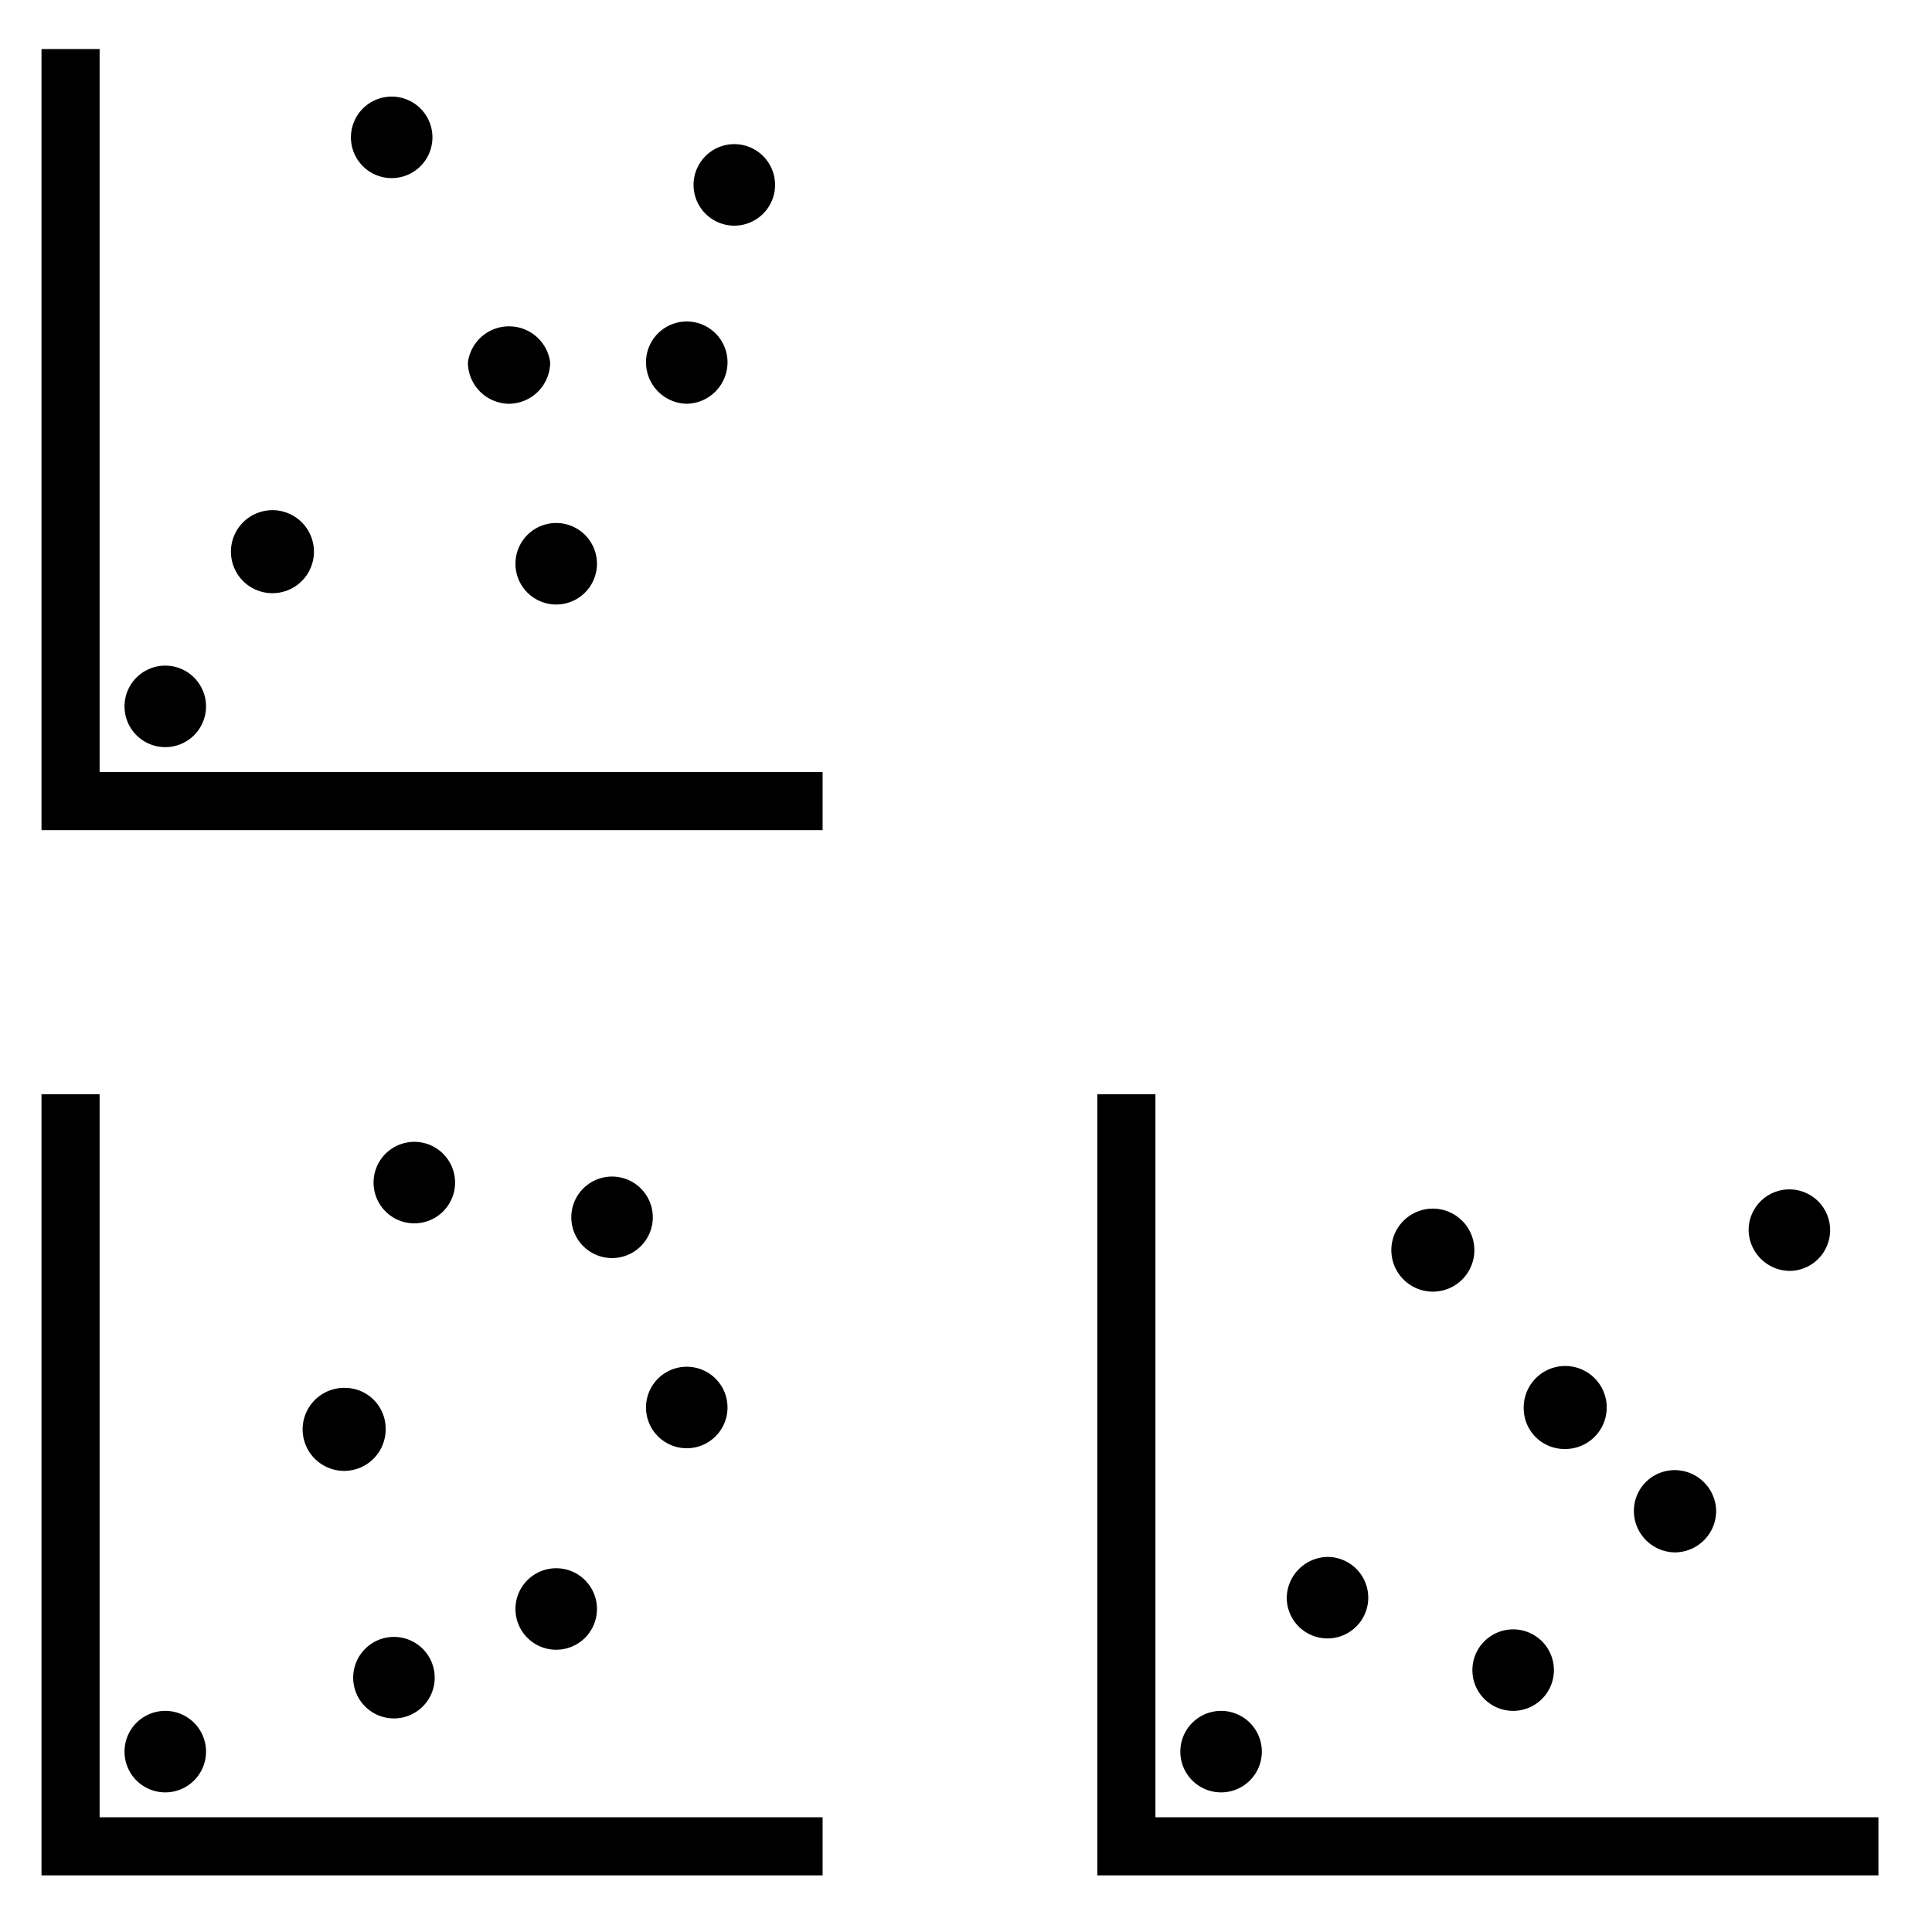 <svg height="256" viewBox="0 0 256 256" width="256" xmlns="http://www.w3.org/2000/svg"><path d="m30.6 73.2a5.5 5.5 0 1 1 5.4 5.4 5.5 5.5 0 0 1 -5.4-5.4zm21.3-49.6a5.4 5.4 0 1 0 -5.4-5.4 5.4 5.4 0 0 0 5.4 5.4zm45.4 6.3a5.4 5.4 0 1 0 0-10.8 5.4 5.4 0 1 0 0 10.8zm-29.9 23.6a5.5 5.5 0 0 0 5.5-5.5 5.5 5.5 0 0 0 -10.9 0 5.5 5.5 0 0 0 5.4 5.5zm-45.5 45.5a5.4 5.4 0 0 0 5.4-5.4 5.4 5.4 0 1 0 -10.8 0 5.4 5.4 0 0 0 5.4 5.4zm46.4-24.3a5.4 5.4 0 1 0 5.4-5.4 5.4 5.4 0 0 0 -5.4 5.4zm-55.1-68.2h-7.7v103.5h103.5v-7.7h-95.8zm77.8 47a5.5 5.5 0 0 0 5.4-5.5 5.4 5.4 0 0 0 -10.8 0 5.5 5.5 0 0 0 5.4 5.5zm-77.8 91.5h-7.7v103.5h103.5v-7.7h-95.8zm14.1 87.1a5.4 5.4 0 1 0 -5.4 5.4 5.4 5.4 0 0 0 5.4-5.4zm58.3-45.5a5.4 5.4 0 1 0 5.4-5.5 5.4 5.4 0 0 0 -5.4 5.5zm.9-25.3a5.4 5.4 0 0 0 -10.8 0 5.4 5.4 0 1 0 10.8 0zm-18.2 51.9a5.4 5.4 0 1 0 5.4-5.4 5.4 5.4 0 0 0 -5.4 5.4zm-21.5 9.1a5.4 5.4 0 0 0 5.4 5.4 5.4 5.4 0 1 0 0-10.8 5.4 5.4 0 0 0 -5.4 5.4zm-1.1-38.4a5.5 5.5 0 1 0 5.4 5.4 5.4 5.4 0 0 0 -5.4-5.4zm14.6-27.2a5.4 5.4 0 0 0 -10.8 0 5.4 5.4 0 1 0 10.8 0zm147 35.3a5.5 5.5 0 1 0 -5.4-5.4 5.4 5.4 0 0 0 5.4 5.4zm-12.2 29.3a5.4 5.4 0 1 0 5.4-5.4 5.4 5.4 0 0 0 -5.4 5.4zm42-52.9a5.4 5.4 0 1 0 -5.4-5.4 5.5 5.5 0 0 0 5.4 5.4zm-15.2 37.3a5.5 5.5 0 0 0 5.5-5.5 5.5 5.5 0 0 0 -5.5-5.4 5.4 5.4 0 0 0 -5.4 5.4 5.5 5.5 0 0 0 5.4 5.5zm-60.1 31.8a5.4 5.4 0 1 0 -5.4-5.4 5.4 5.4 0 0 0 5.4 5.4zm28.8-66.4a5.5 5.5 0 0 0 0-10.9 5.5 5.5 0 1 0 0 10.9zm-37.5 69.7v-95.8h-7.7v103.5h103.5v-7.7zm22.8-23.7a5.4 5.4 0 1 0 0-10.8 5.5 5.5 0 0 0 -5.4 5.5 5.4 5.4 0 0 0 5.4 5.3z"/></svg>
